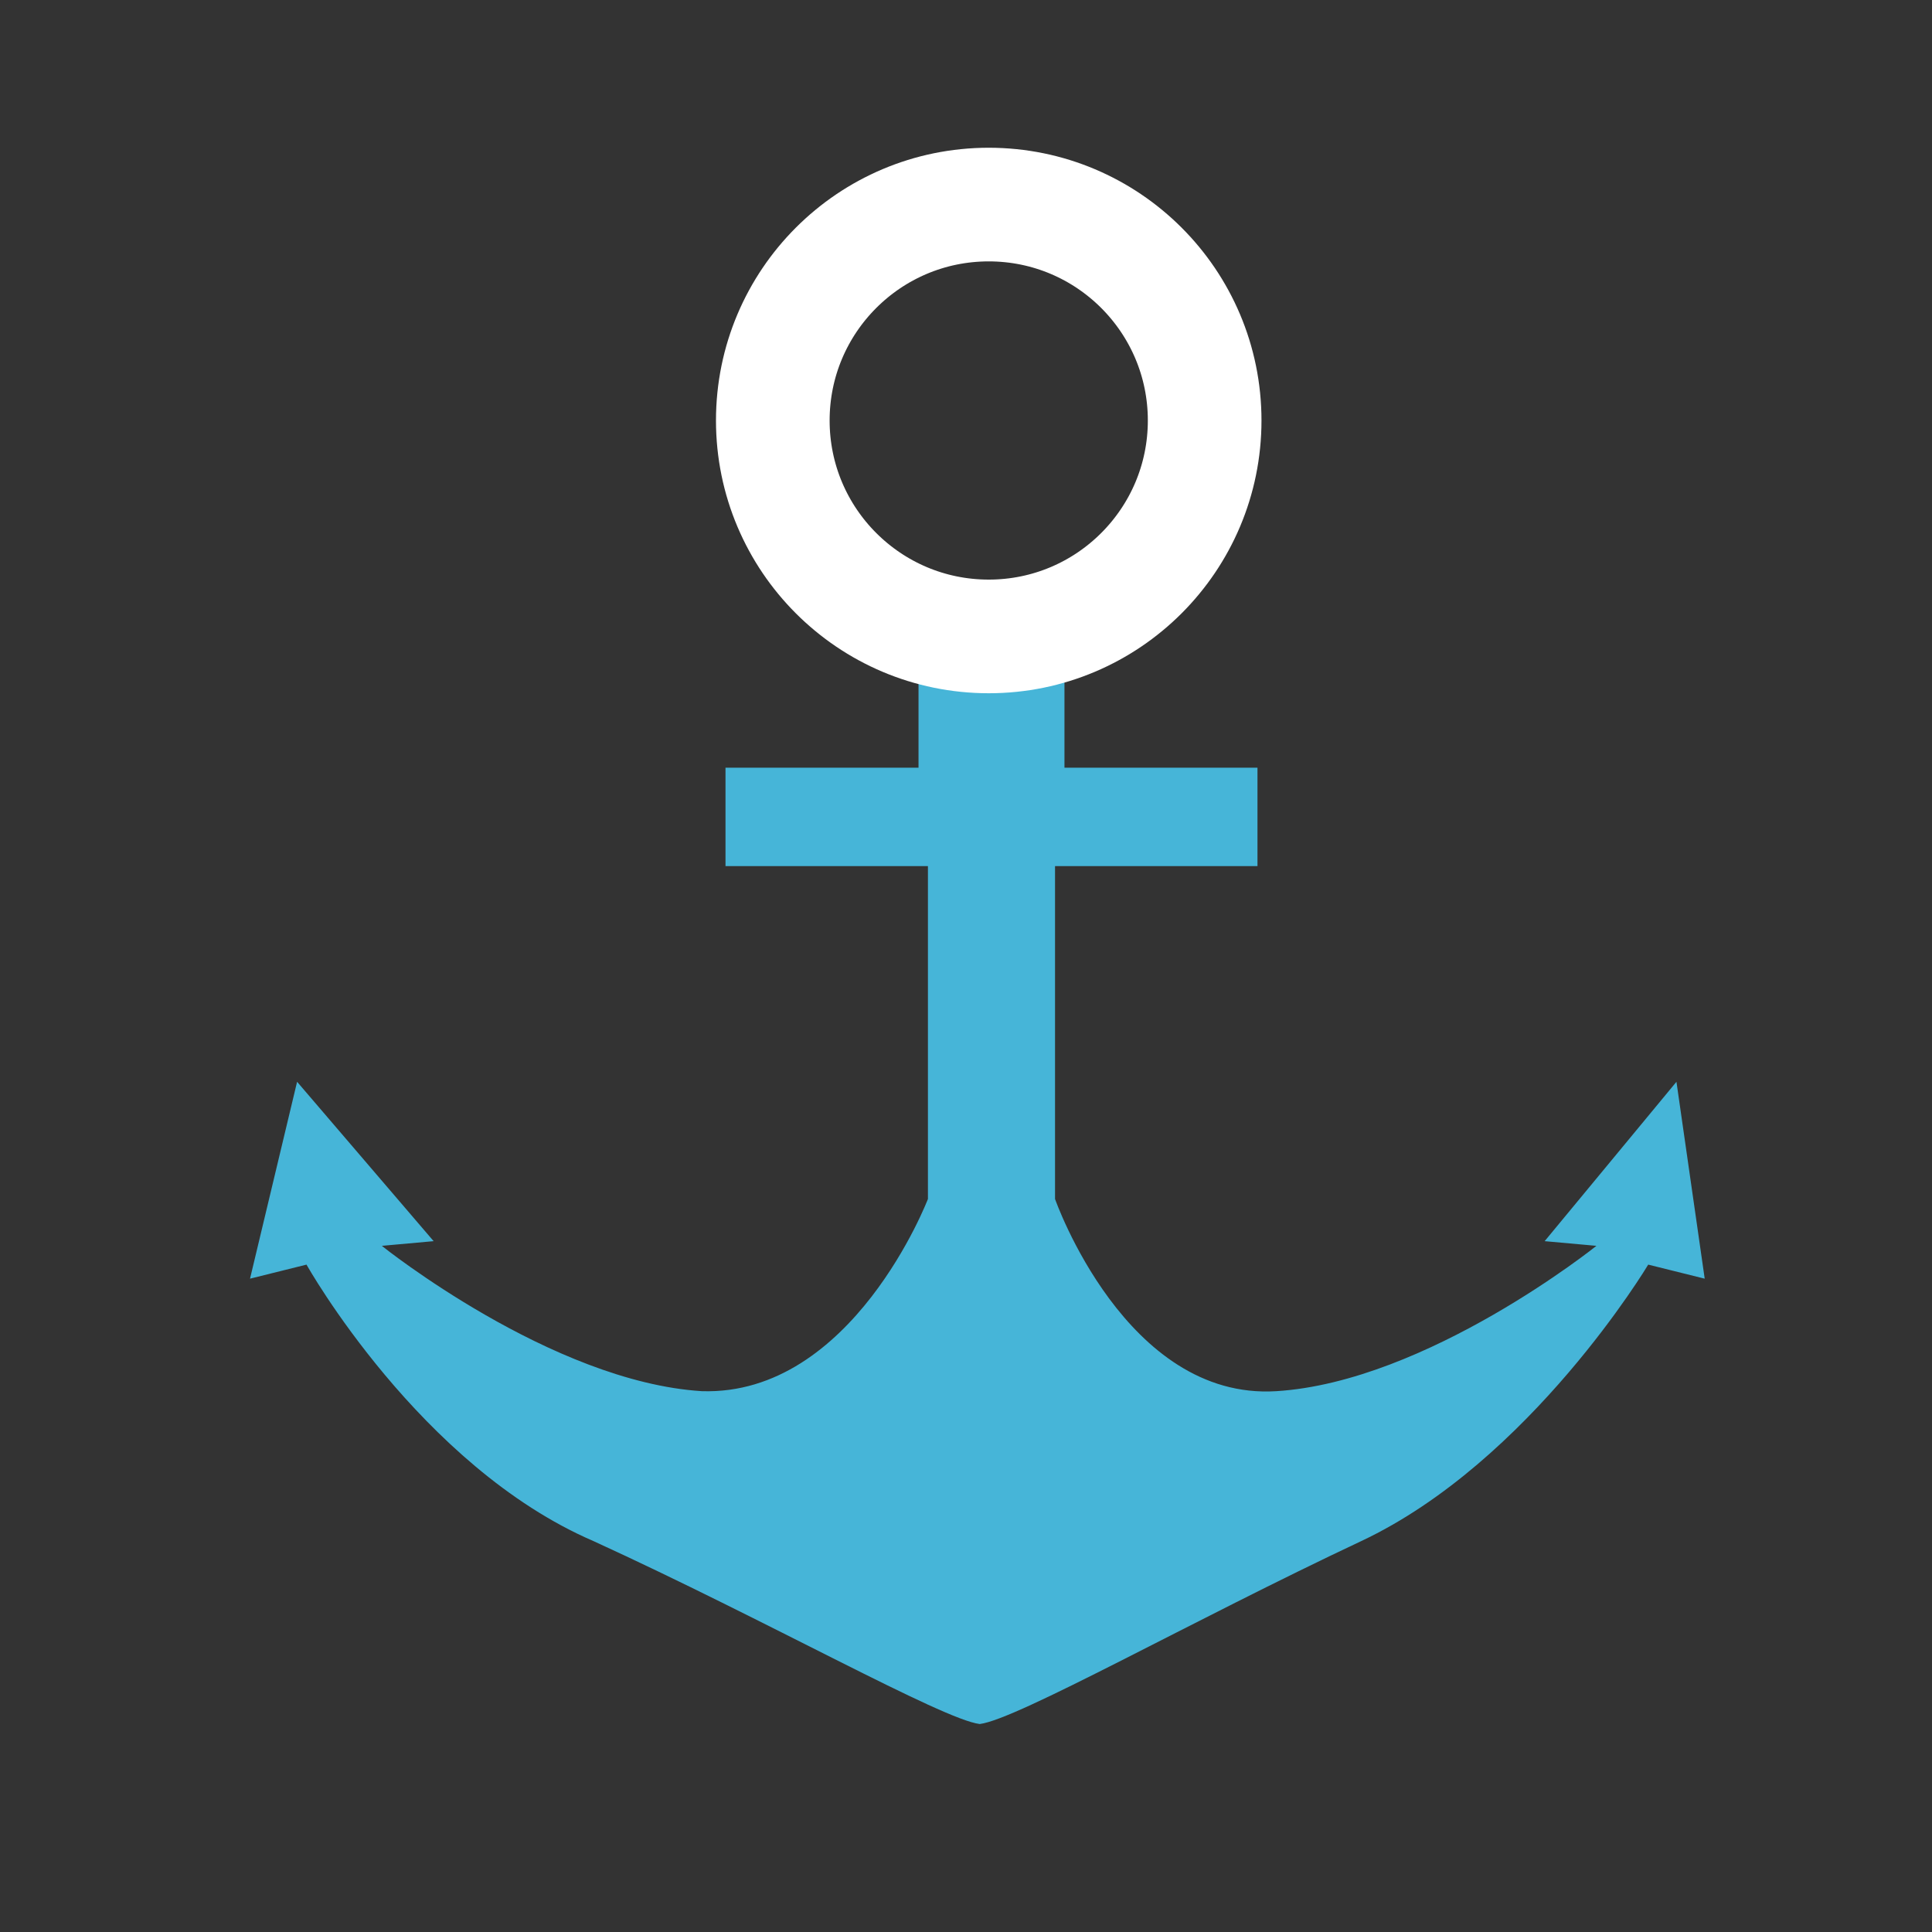 <?xml version="1.0" encoding="UTF-8"?>
<svg width="85px" height="85px" viewBox="0 0 85 85" version="1.1" xmlns="http://www.w3.org/2000/svg" xmlns:xlink="http://www.w3.org/1999/xlink">
    <rect x="0" y="0" width="85" height="85" fill="#333333" stroke="none"/>
    <!-- Generator: Sketch 49.2 (51160) - http://www.bohemiancoding.com/sketch -->
    <title>47</title>
    <desc>Created with Sketch.</desc>
    <defs></defs>
    <g id="Page-1" stroke="none" stroke-width="1" fill="none" fill-rule="evenodd">
        <g id="平台服务" transform="translate(-1278, -1407)">
            <g id="13码头" transform="translate(1278, 1407)">
                <g id="Group-10" transform="translate(11, 9)">
                    <path d="M62.757,38.594 L56.958,45.606 L59.236,45.812 C59.236,45.812 51.78,51.794 45.152,52.206 C38.524,52.619 35.417,43.75 35.417,43.75 L35.417,29.106 L44.324,29.106 L44.324,24.775 L35.832,24.775 L35.832,19 C35.832,19 29.411,19 29.411,19 L29.411,24.775 L20.919,24.775 L20.919,29.106 L29.825,29.106 L29.825,43.75 C29.825,43.75 26.511,52.413 19.883,52.206 C13.256,51.794 5.799,45.812 5.799,45.812 L8.078,45.606 L2.071,38.594 L0,47.256 L2.485,46.638 C2.485,46.638 7.456,55.506 15.12,58.806 C22.783,62.312 30.447,66.644 32.104,66.85 C33.761,66.644 41.424,62.312 48.88,58.806 C56.337,55.3 61.515,46.638 61.515,46.638 L64,47.256 L62.757,38.594 Z" id="Shape" fill="#46B5D8" fill-rule="nonzero"></path>
                    <circle id="Oval" stroke="#FFFFFF" stroke-width="5" cx="32.5" cy="9.5" r="9.5"></circle>
                </g>
            </g>
        </g>
    </g>
</svg>